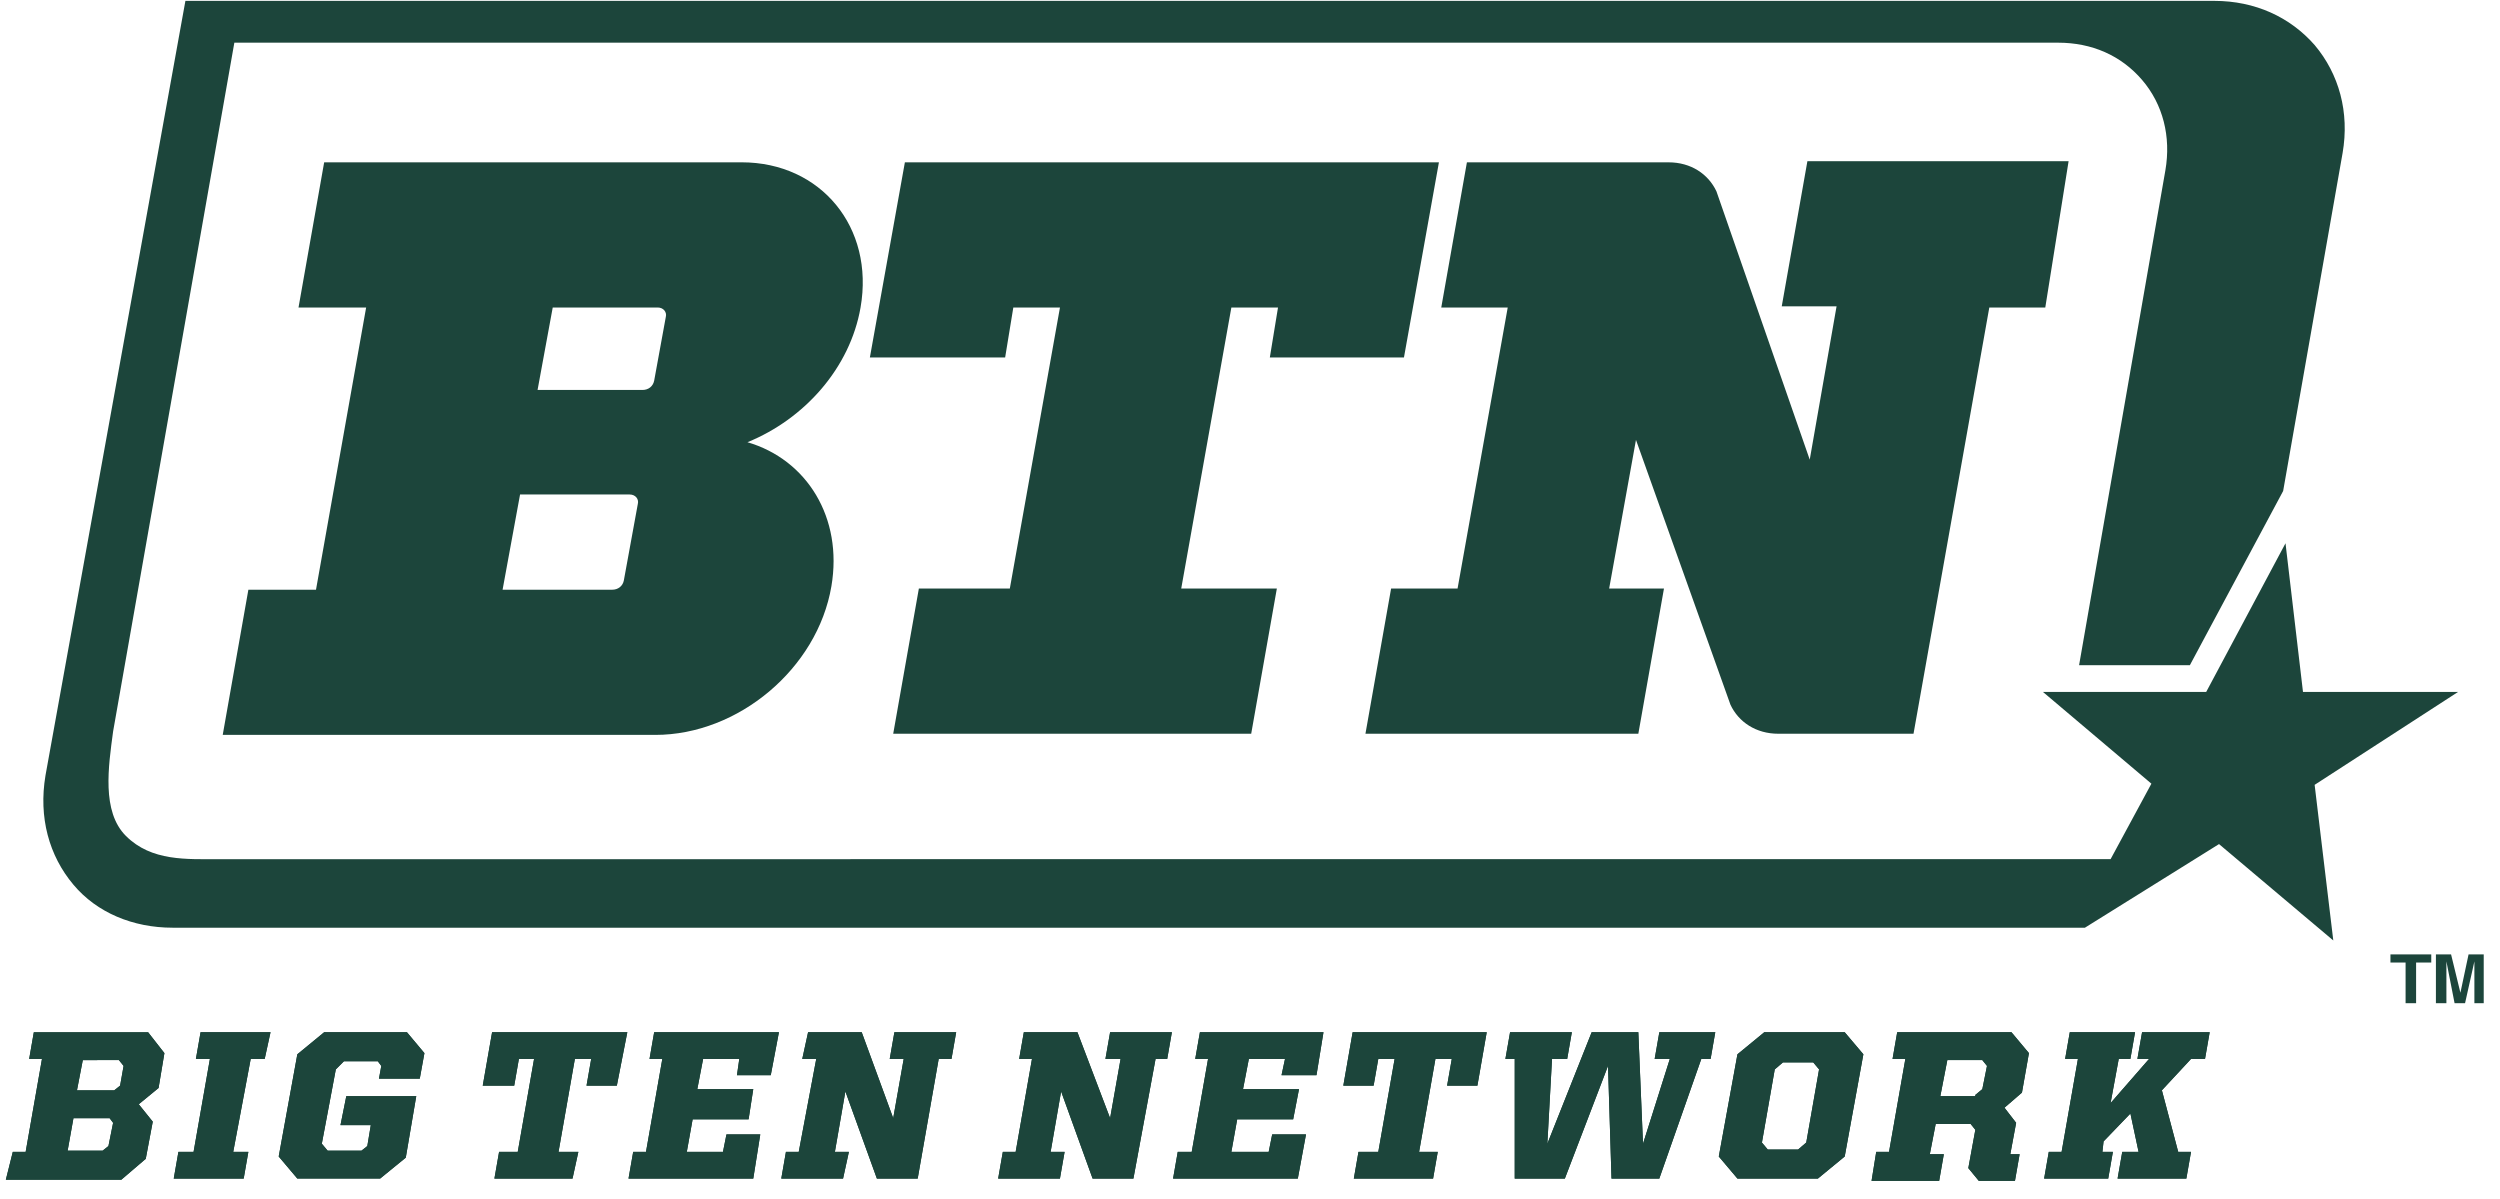 <svg width="123" height="59" viewBox="0 0 123 59" xmlns="http://www.w3.org/2000/svg"><g fill-rule="nonzero" fill="#1C453B"><path d="M36.775 21.757h-.058.058c2.81-1.143 5.048-3.657 5.564-6.628.689-3.943-1.95-7.143-5.851-7.143H15.949l-1.262 7.143h3.327l-2.467 13.885H12.22l-1.262 7.143h21.284c4.074 0 7.975-3.257 8.663-7.314.574-3.372-1.205-6.229-4.13-7.086zm-9.581-6.628h5.163c.287 0 .459.228.402.457l-.574 3.143c-.058.285-.287.457-.574.457h-5.163l.746-4.057zm3.5 13.428c-.058.286-.288.457-.574.457h-5.393l.86-4.685h5.393c.287 0 .459.228.402.457l-.689 3.771zM44.52 7.986h26.275l-1.72 9.6h-6.599l.402-2.457h-2.295l-2.467 13.828h4.705L61.559 36.1H43.946l1.262-7.143h4.475L52.15 15.13h-2.295l-.402 2.457h-6.655l1.722-9.6z"/><path d="M120.937 34.043h-7.63l-.86-7.314-3.902 7.314h-8.032l5.336 4.514-2.008 3.714H10.843c-1.664 0-3.385.115-4.647-1.142-1.205-1.2-.86-3.429-.631-5.143L11.53 2.1h89.728c1.664 0 3.098.629 4.13 1.829 1.033 1.2 1.435 2.8 1.148 4.457l-4.245 24.343h5.45l4.59-8.572 2.925-16.628c.345-2-.172-3.886-1.377-5.315-1.204-1.371-2.925-2.171-4.933-2.171H9.122L2.237 38.157c-.344 2.057.173 3.943 1.377 5.372 1.148 1.371 2.926 2.114 4.877 2.114h94.087l6.598-4.114 5.622 4.742-.918-7.657 7.057-4.571z"/><path d="M100.628 15.129h-2.754L94.145 36.1H87.49c-1.09 0-1.95-.571-2.352-1.429L80.49 21.643l-1.32 7.314h2.697L80.606 36.1H67.18l1.262-7.143h3.27L74.18 15.13h-3.27l1.262-7.143h9.925c1.09 0 1.95.571 2.352 1.428l4.59 13.2 1.32-7.543h-2.697l1.262-7.142h12.851l-1.147 7.2zM.631 56.671h.631l.803-4.571h-.63l.229-1.314h5.622l.803 1.028-.287 1.715-.975.8.689.857-.345 1.828-1.204 1.029H.287L.63 56.67zm4.418-.057l.286-.228.23-1.143-.172-.229H3.614l-.287 1.6H5.05zm.573-2.971l.287-.229.172-.971-.23-.286H4.074l-.287 1.486h1.836zm3.156 3.028h.746l.803-4.571h-.689l.23-1.314h3.442l-.287 1.314h-.688l-.86 4.571h.745l-.23 1.315H8.548l.23-1.315zm4.934.229l.917-5.029 1.32-1.085h4.073l.86 1.028-.229 1.257h-2.008l.115-.628-.172-.229h-1.664l-.401.4-.689 3.657.287.343h1.664l.287-.228.172-1.029h-1.492l.287-1.428h3.442l-.516 3.028-1.262 1.029h-4.074l-.917-1.086zm10.843-.229h.918l.803-4.571h-.746l-.23 1.314h-1.549l.46-2.628h6.654l-.516 2.628h-1.492l.23-1.314h-.803l-.804 4.571h.976l-.287 1.315h-3.844l.23-1.315zm6.597 0h.631l.803-4.571h-.63l.229-1.314h6.139l-.402 2.114h-1.664l.115-.8h-1.779l-.286 1.486h2.753l-.23 1.485h-2.753l-.287 1.6h1.779l.172-.857h1.664l-.345 2.172h-6.138l.23-1.315zm7.516 0h.63l.861-4.571h-.688l.287-1.314h2.639l1.549 4.228.516-2.914h-.688l.23-1.314h3.04l-.23 1.314h-.63l-1.033 5.886h-2.008l-1.55-4.286-.516 2.971h.689l-.287 1.315h-3.04l.229-1.315zm10.67 0h.632l.803-4.571h-.631l.23-1.314h2.638l1.607 4.228.516-2.914h-.746l.23-1.314h3.04l-.23 1.314h-.573l-1.09 5.886h-2.008L52.207 53.7l-.516 2.971h.688l-.23 1.315h-3.04l.23-1.315zm8.606 0h.689l.803-4.571h-.631l.23-1.314h6.08l-.344 2.114h-1.72l.171-.8h-1.778l-.287 1.486h2.754l-.287 1.485H60.87l-.287 1.6h1.836l.172-.857h1.664l-.402 2.172h-6.138l.23-1.315zm8.893 0h.975l.803-4.571h-.803l-.23 1.314h-1.491l.459-2.628h6.597l-.459 2.628h-1.491l.23-1.314h-.804l-.803 4.571h.918l-.23 1.315h-3.9l.229-1.315zm7.687-4.571h-.459l.23-1.314h3.04l-.229 1.314h-.746l-.23 4.171 2.18-5.485h2.296l.23 5.485 1.319-4.171h-.746l.23-1.314h2.753l-.23 1.314h-.458l-2.066 5.886h-2.352l-.172-5.543-2.123 5.543h-2.467V52.1zm10.04 4.8l.918-5.029 1.32-1.085h3.958l.918 1.085-.918 5.029-1.32 1.086h-3.958l-.918-1.086zm3.901-.343l.402-.343.631-3.6-.287-.343H87.72l-.402.343-.631 3.6.287.343h1.491zm3.844.114h.631l.803-4.571h-.63l.229-1.314h5.622l.86 1.028-.344 1.943-.86.743.574.743-.287 1.543h.459l-.23 1.314h-1.778l-.517-.629.345-1.885-.23-.286h-1.72l-.288 1.486h.689l-.23 1.314H92.08l.23-1.429zm4.877-2.8l.344-.285.23-1.143-.23-.286h-1.721l-.344 1.772h1.72v-.058zm7.228 2.8h.804l-.402-1.885-1.32 1.371-.057.514h.516l-.23 1.315h-3.154l.229-1.315h.631l.803-4.571h-.63l.229-1.314h3.212l-.23 1.314h-.573l-.401 2.171 1.893-2.171h-.574l.23-1.314h3.327l-.23 1.314h-.688l-1.434 1.543.803 3.028h.631l-.23 1.315h-3.384l.23-1.315z"/><path d="M.631 56.671h.631l.803-4.571h-.63l.229-1.314h5.622l.803 1.028-.287 1.715-.975.8.689.857-.345 1.828-1.204 1.029H.287L.63 56.67zm4.418-.057l.286-.228.23-1.143-.172-.229H3.614l-.287 1.6H5.05zm.573-2.971l.287-.229.172-.971-.23-.286H4.074l-.287 1.486h1.836zm3.156 3.028h.746l.803-4.571h-.689l.23-1.314h3.442l-.287 1.314h-.688l-.86 4.571h.745l-.23 1.315H8.548l.23-1.315zm4.934.229l.917-5.029 1.32-1.085h4.073l.86 1.028-.229 1.257h-2.008l.115-.628-.172-.229h-1.664l-.401.4-.689 3.657.287.343h1.664l.287-.228.172-1.029h-1.492l.287-1.428h3.442l-.516 3.028-1.262 1.029h-4.074l-.917-1.086zm10.843-.229h.918l.803-4.571h-.746l-.23 1.314h-1.549l.46-2.628h6.654l-.516 2.628h-1.492l.23-1.314h-.803l-.804 4.571h.976l-.287 1.315h-3.844l.23-1.315zm6.597 0h.631l.803-4.571h-.63l.229-1.314h6.139l-.402 2.114h-1.664l.115-.8h-1.779l-.286 1.486h2.753l-.23 1.485h-2.753l-.287 1.6h1.779l.172-.857h1.664l-.345 2.172h-6.138l.23-1.315zm7.516 0h.63l.861-4.571h-.688l.287-1.314h2.639l1.549 4.228.516-2.914h-.688l.23-1.314h3.04l-.23 1.314h-.63l-1.033 5.886h-2.008l-1.55-4.286-.516 2.971h.689l-.287 1.315h-3.04l.229-1.315zm10.67 0h.632l.803-4.571h-.631l.23-1.314h2.638l1.607 4.228.516-2.914h-.746l.23-1.314h3.04l-.23 1.314h-.573l-1.09 5.886h-2.008L52.207 53.7l-.516 2.971h.688l-.23 1.315h-3.04l.23-1.315zm8.606 0h.689l.803-4.571h-.631l.23-1.314h6.08l-.344 2.114h-1.72l.171-.8h-1.778l-.287 1.486h2.754l-.287 1.485H60.87l-.287 1.6h1.836l.172-.857h1.664l-.402 2.172h-6.138l.23-1.315zm8.893 0h.975l.803-4.571h-.803l-.23 1.314h-1.491l.459-2.628h6.597l-.459 2.628h-1.491l.23-1.314h-.804l-.803 4.571h.918l-.23 1.315h-3.9l.229-1.315zm7.687-4.571h-.459l.23-1.314h3.04l-.229 1.314h-.746l-.23 4.171 2.18-5.485h2.296l.23 5.485 1.319-4.171h-.746l.23-1.314h2.753l-.23 1.314h-.458l-2.066 5.886h-2.352l-.172-5.543-2.123 5.543h-2.467V52.1zm10.04 4.8l.918-5.029 1.32-1.085h3.958l.918 1.085-.918 5.029-1.32 1.086h-3.958l-.918-1.086zm3.901-.343l.402-.343.631-3.6-.287-.343H87.72l-.402.343-.631 3.6.287.343h1.491zm3.844.114h.631l.803-4.571h-.63l.229-1.314h5.622l.86 1.028-.344 1.943-.86.743.574.743-.287 1.543h.459l-.23 1.314h-1.778l-.517-.629.345-1.885-.23-.286h-1.72l-.288 1.486h.689l-.23 1.314H92.08l.23-1.429zm4.877-2.8l.344-.285.23-1.143-.23-.286h-1.721l-.344 1.772h1.72v-.058zm7.228 2.8h.804l-.402-1.885-1.32 1.371-.057.514h.516l-.23 1.315h-3.154l.229-1.315h.631l.803-4.571h-.63l.229-1.314h3.212l-.23 1.314h-.573l-.401 2.171 1.893-2.171h-.574l.23-1.314h3.327l-.23 1.314h-.688l-1.434 1.543.803 3.028h.631l-.23 1.315h-3.384l.23-1.315zM118.872 49.357h-.517v-2h-.745v-.4h2.008v.4h-.746v2zm3.327 0h-.459V47.3l-.459 2.057h-.516l-.402-2.057v2.057h-.516v-2.4h.746l.459 1.886.401-1.886h.746v2.4z"/></g></svg>